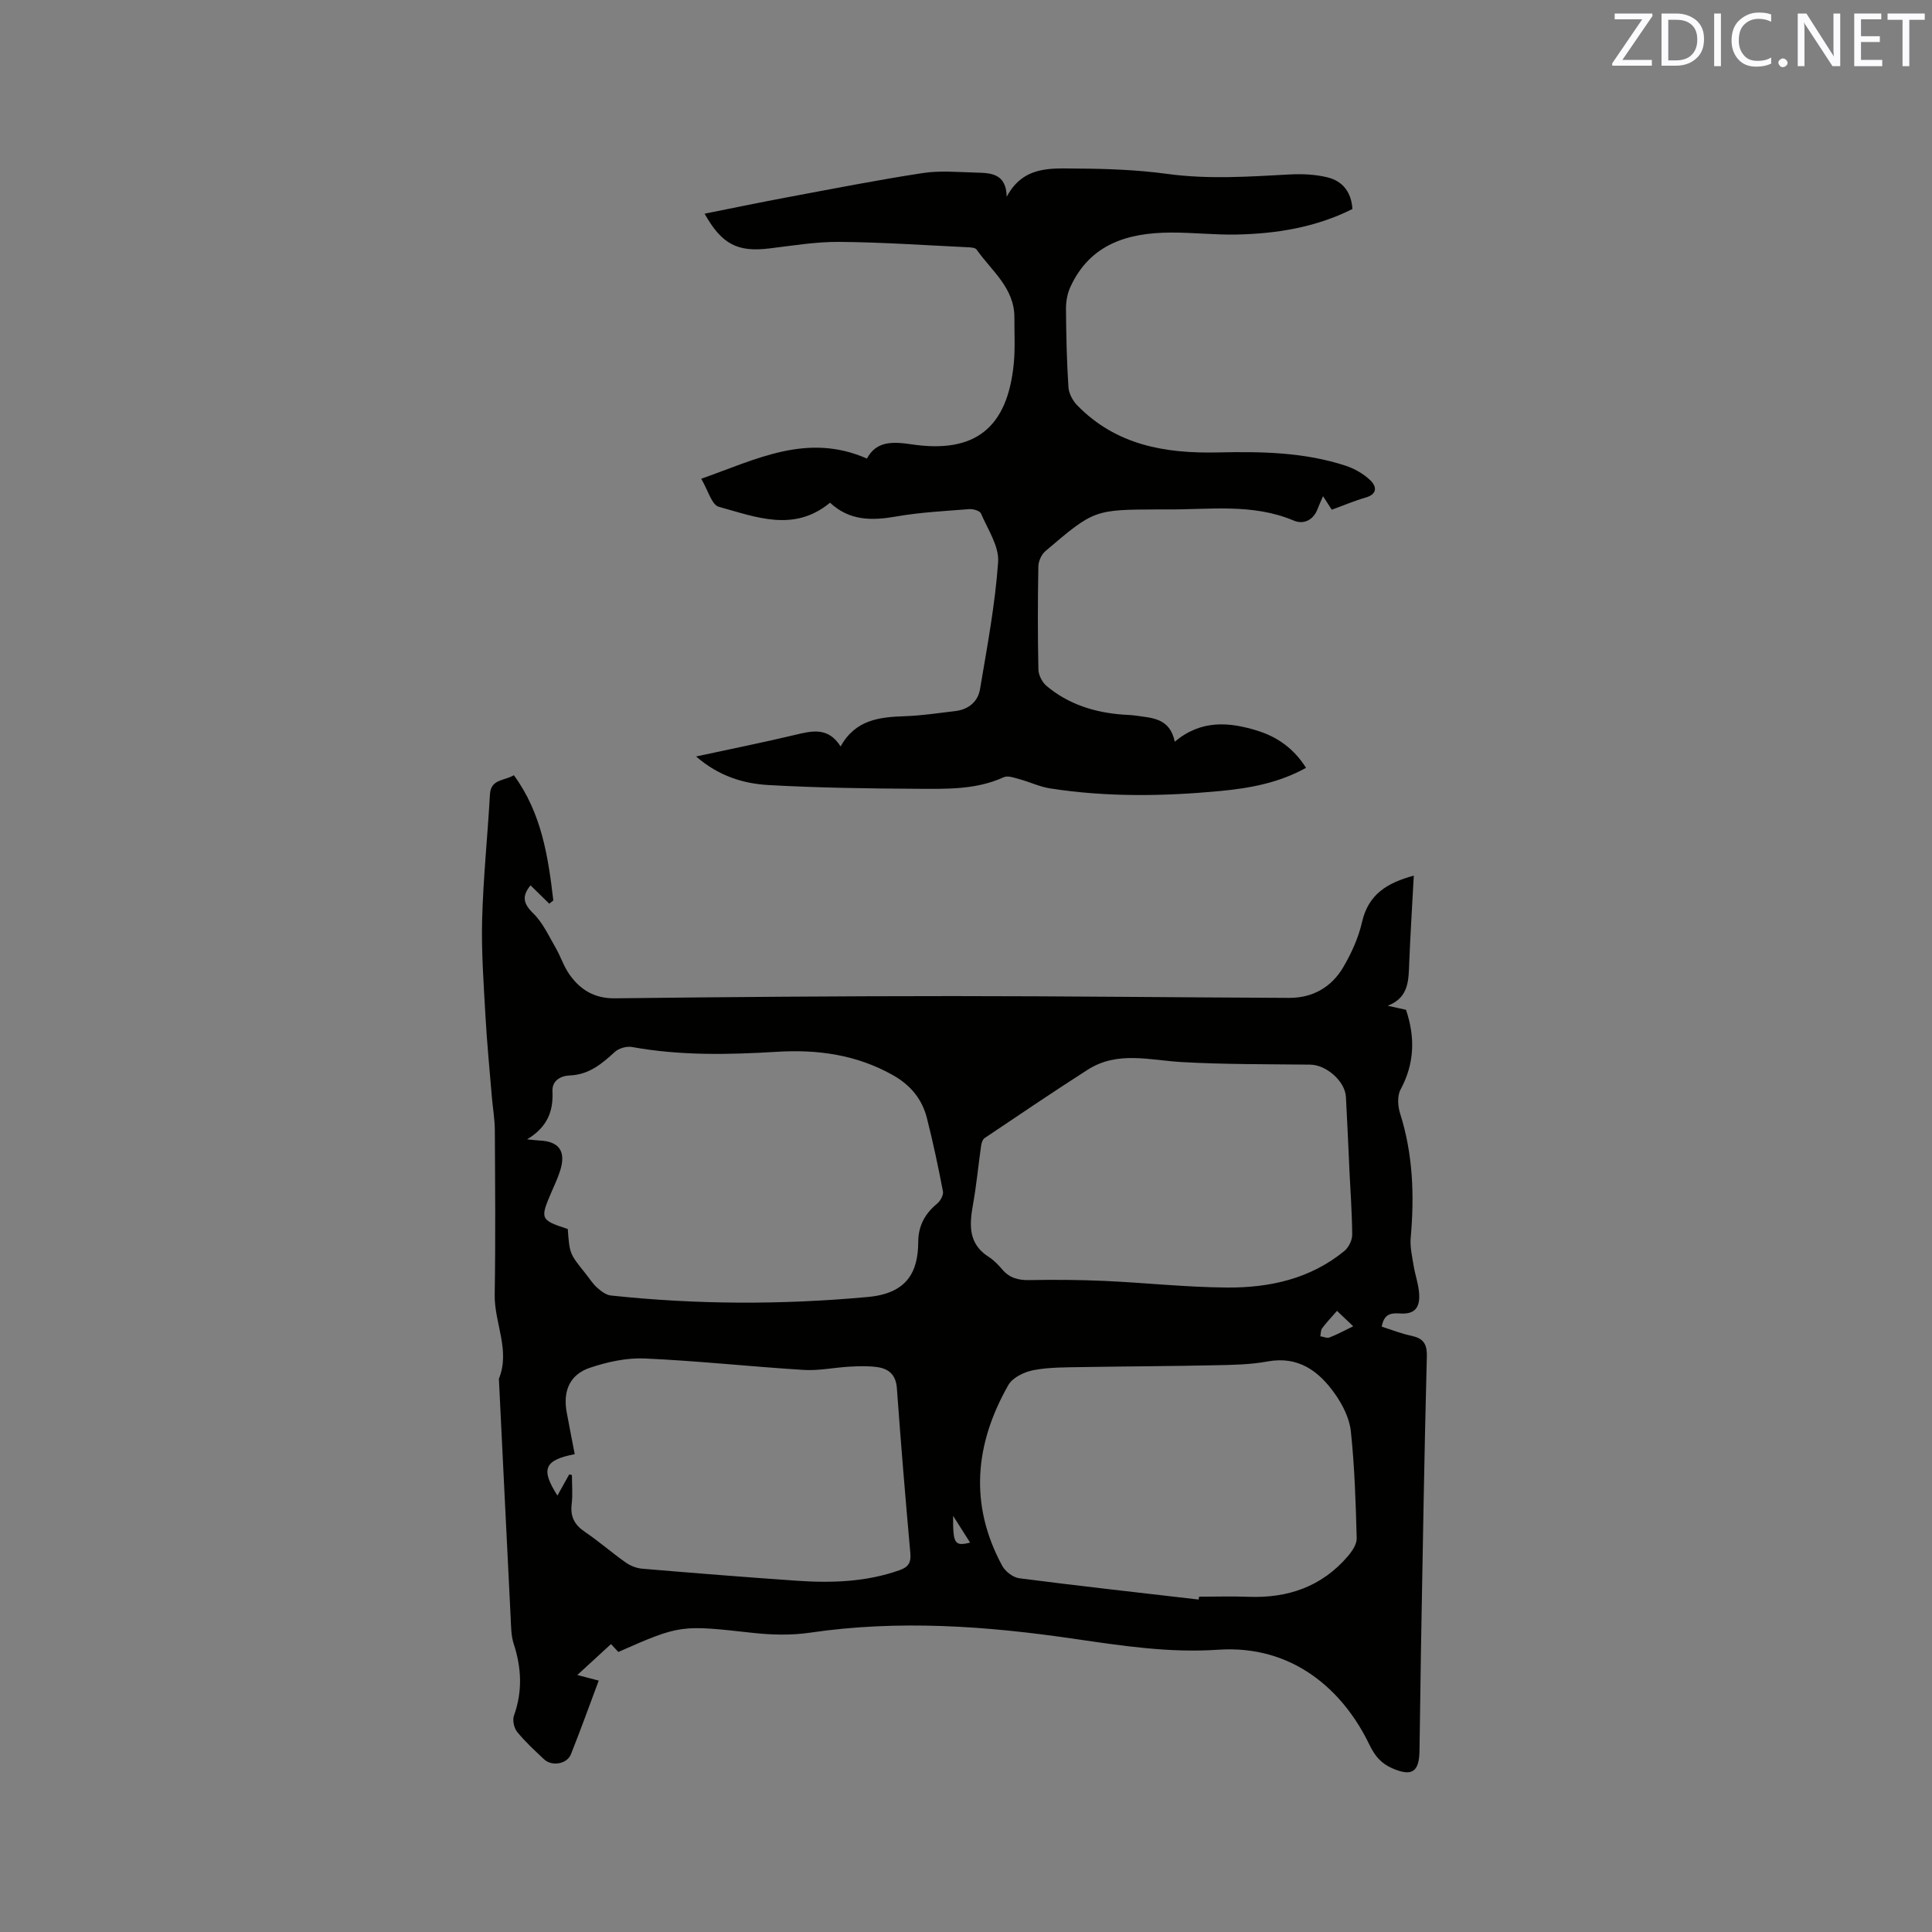 <svg enable-background="new 0 0 400 400" viewBox="0 0 400 400" xmlns="http://www.w3.org/2000/svg"><rect x="0" y="0" width="400" height="400" fill="#808080" stroke="none"/><path d="m286.07 274.67c2.05.65 4.02 1.44 6.06 1.87 2.45.52 3.35 1.56 3.28 4.29-.53 20.35-.85 40.7-1.22 61.05-.12 6.89-.17 13.78-.3 20.67-.08 4.37-1.62 5.28-5.56 3.59-2.35-1.01-3.66-2.53-4.82-4.94-5.35-11.13-15.76-20.71-31.33-19.64-10.03.69-19.85-.81-29.71-2.25-18.19-2.67-36.42-3.98-54.77-1.28-3.84.56-7.86.47-11.73.05-15.03-1.66-15.02-1.76-27.95 3.94-.96-1.03-1.96-2.11-2.96-3.18.48.51.97 1.02 1.45 1.54-2.5 2.29-4.99 4.59-7.49 6.88-.46-.32-.92-.64-1.38-.96 2.04.53 4.09 1.07 6.32 1.65-1.95 5.21-3.77 10.27-5.76 15.26-.81 2.03-3.94 2.56-5.56 1.03-1.93-1.81-3.9-3.62-5.57-5.67-.65-.8-1-2.42-.66-3.38 1.8-5.01 1.57-9.89-.06-14.88-.54-1.67-.53-3.54-.62-5.33-.83-16.51-1.63-33.01-2.44-49.52 2.41-5.93-.97-11.57-.87-17.42.19-11.34.09-22.69.03-34.04-.01-2.31-.43-4.62-.62-6.93-.46-5.57-1.01-11.13-1.32-16.7-.37-6.65-.86-13.32-.69-19.96.23-8.66 1.13-17.29 1.62-25.94.18-3.21 2.91-2.76 4.95-3.97 5.75 7.85 7.1 16.85 8.17 25.93-.28.22-.56.45-.84.67-1.29-1.27-2.58-2.53-3.88-3.8-1.74 2.12-1.61 3.7.53 5.77 1.99 1.92 3.22 4.66 4.65 7.12 1.06 1.82 1.7 3.92 2.91 5.61 2.24 3.15 5.17 4.94 9.37 4.89 23.32-.27 46.65-.46 69.97-.46 23.21 0 46.42.28 69.63.37 4.9.02 8.8-2.23 11.23-6.39 1.69-2.89 3.13-6.08 3.87-9.33 1.31-5.73 5.2-8.1 10.71-9.59-.33 6.15-.7 12.02-.94 17.9-.15 3.63.01 7.33-4.46 9.04 1.27.28 2.54.56 3.79.84 1.92 5.68 1.78 11.11-1.13 16.51-.71 1.31-.58 3.44-.09 4.96 2.67 8.43 2.97 17.01 2.19 25.72-.17 1.88.29 3.84.6 5.75.32 1.97 1.03 3.89 1.15 5.86.19 3.05-1.07 4.32-4.14 4.06-2.08-.14-3.18.41-3.61 2.74zm-168.52-20.22c.38 5.13.38 5.12 3.66 9.2.8.99 1.48 2.11 2.41 2.94.81.73 1.86 1.53 2.87 1.63 17.74 1.9 35.48 1.94 53.25.3 8.11-.75 10.34-5.24 10.37-11.37.01-3.32 1.37-5.86 3.91-7.95.67-.55 1.35-1.77 1.21-2.52-.97-5.09-2.05-10.16-3.32-15.18-1-3.96-3.42-6.87-7.07-8.92-7.49-4.21-15.54-5.33-23.92-4.82-10.06.61-20.08.83-30.07-.99-1.11-.2-2.74.26-3.56 1.02-2.7 2.48-5.36 4.71-9.32 4.87-1.86.07-3.7 1.05-3.59 3.28.2 4.05-.99 7.38-5.25 9.95 1.51.14 2.02.22 2.53.24 4.11.16 5.58 2.23 4.31 6.25-.48 1.51-1.15 2.95-1.79 4.41-2.41 5.58-2.32 5.81 3.37 7.66zm130.63 76.72c.02-.2.04-.39.07-.59 3.39 0 6.78-.11 10.17.02 8.17.32 15.21-2.07 20.63-8.39.89-1.04 1.87-2.49 1.84-3.73-.2-7.39-.43-14.8-1.21-22.15-.29-2.7-1.71-5.51-3.32-7.78-3.32-4.69-7.55-7.85-13.96-6.67-3.52.65-7.17.71-10.76.78-9.18.2-18.37.22-27.56.38-3.37.06-6.8.01-10.09.63-1.9.36-4.33 1.52-5.21 3.07-6.95 12.19-8.17 24.77-1.27 37.46.64 1.17 2.23 2.39 3.51 2.56 12.37 1.6 24.77 2.97 37.16 4.41zm31.17-89.46h.01c-.23-4.87-.43-9.73-.7-14.6-.18-3.27-4.07-6.65-7.39-6.69-8.88-.1-17.76-.03-26.62-.53-6.6-.38-13.28-2.36-19.43 1.57-7.2 4.6-14.27 9.41-21.37 14.17-.41.28-.64 1.01-.72 1.57-.58 4.03-.95 8.1-1.67 12.1-.76 4.26-1.05 8.2 3.25 10.93 1.05.67 1.97 1.63 2.79 2.59 1.51 1.78 3.33 2.25 5.62 2.21 5.18-.1 10.38-.06 15.56.17 8.44.38 16.86 1.31 25.3 1.37 8.81.07 17.29-1.77 24.36-7.57.88-.73 1.62-2.21 1.62-3.34-.04-4.64-.38-9.3-.61-13.95zm-161.5 63.55c.19.04.38.09.56.13 0 2 .19 4.03-.05 6.01-.32 2.63.6 4.33 2.78 5.79 2.89 1.95 5.53 4.28 8.38 6.29.97.69 2.25 1.2 3.42 1.3 10.65.9 21.31 1.75 31.97 2.49 7.22.5 14.38.28 21.33-2.18 1.79-.63 2.41-1.53 2.24-3.48-1.02-11.39-1.97-22.79-2.79-34.19-.2-2.77-1.67-4.05-4.09-4.38-1.87-.26-3.8-.19-5.7-.09-3.16.17-6.33.87-9.46.68-10.99-.68-21.94-1.88-32.93-2.37-3.78-.17-7.78.71-11.4 1.93-4.18 1.42-5.59 4.84-4.78 9.22.53 2.89 1.11 5.78 1.66 8.66-6.31 1.22-7.09 3.1-3.58 8.57.84-1.52 1.64-2.95 2.44-4.38zm162.32-30.67c-1.38-1.31-2.32-2.2-3.36-3.19-1.21 1.39-2.22 2.45-3.09 3.62-.3.41-.25 1.08-.36 1.64.64.1 1.37.45 1.9.25 1.54-.59 2.99-1.4 4.91-2.32zm-82.84 39.25c-.04 5.79.31 6.34 3.52 5.54-1.13-1.77-2.22-3.48-3.52-5.54z" fill="#010100"/><path d="m275.73 105.53c-.64-.99-1.15-1.78-1.81-2.8-.45 1.04-.83 1.86-1.15 2.7-.9 2.33-2.95 3.19-4.89 2.36-8.69-3.68-17.74-2.21-26.68-2.32-.42-.01-.85 0-1.27 0-13.37.05-13.39.02-23.51 8.65-.81.69-1.43 2.09-1.44 3.18-.13 7.1-.14 14.21.01 21.31.02 1.16.78 2.63 1.67 3.39 4.53 3.81 9.94 5.51 15.78 5.95.85.06 1.7.07 2.54.19 3.44.51 7.22.44 8.24 5.42 5.51-4.62 11.32-4.08 17.16-2.26 4.13 1.29 7.52 3.71 10.02 7.67-5.65 3.14-11.68 4.22-17.76 4.8-11.74 1.11-23.5 1.28-35.19-.53-2.15-.33-4.19-1.32-6.31-1.9-1.09-.29-2.46-.82-3.34-.42-5.72 2.61-11.81 2.42-17.82 2.39-10.27-.05-20.56-.2-30.81-.77-5.26-.29-10.36-1.85-15.05-5.92 7.2-1.56 13.87-2.89 20.49-4.47 3.53-.85 6.87-1.67 9.43 2.4 3.08-5.58 8.07-6.09 13.33-6.27 3.48-.12 6.94-.65 10.41-1.06 2.72-.32 4.68-1.93 5.12-4.52 1.47-8.75 3.13-17.51 3.75-26.33.23-3.27-2.14-6.76-3.55-10.06-.24-.56-1.61-.96-2.42-.9-5.05.4-10.13.65-15.11 1.52-5.05.89-9.68.92-13.72-2.85-7.49 6.2-15.38 2.94-23.02.85-1.49-.41-2.25-3.46-3.65-5.81 11.41-4 21.92-9.62 34.31-4.18 1.95-3.67 5.35-3.52 9.28-2.94 13.11 1.95 19.82-3.42 21.12-16.71.31-3.15.11-6.35.13-9.53.03-6.15-4.73-9.68-7.83-14.09-.31-.44-1.35-.46-2.06-.49-8.78-.42-17.57-1.03-26.35-1.1-4.84-.04-9.7.78-14.53 1.36-6.53.79-9.82-.85-13.37-7.2 5.78-1.15 11.43-2.33 17.1-3.39 9.37-1.75 18.72-3.59 28.13-5.03 3.62-.55 7.39-.17 11.09-.08 3.03.07 6.13.23 6.23 5 3.44-6.48 9.22-5.87 14.53-5.84 6.23.03 12.51.26 18.67 1.1 8.49 1.16 16.9.58 25.36.12 2.61-.14 5.33-.02 7.85.6 3.12.76 4.95 3.04 5.16 6.56-7.6 3.8-15.7 5.11-24.01 5.28-4.55.09-9.1-.44-13.65-.41-8.86.05-16.64 2.37-20.72 11.24-.64 1.38-.93 3.04-.92 4.57.04 5.41.16 10.82.51 16.21.08 1.29.88 2.78 1.8 3.73 8.02 8.24 18.13 10.02 29.15 9.77 8.87-.2 17.84-.07 26.43 2.75 1.83.6 3.68 1.65 5.07 2.97 1.43 1.36 1.54 2.95-1.03 3.66-2.26.65-4.41 1.58-6.9 2.48z" fill="#010100"/><g fill="#fbfafc"><path d="m342.2 3.2-6.3 9.2h6.1v1.2h-8.2v-.5l6.2-9.1h-5.7v-1.2h7.8v.4z"/><path d="m344 13.7v-10.9h3.1c1.6 0 3 .5 4.1 1.4 1.1 1 1.6 2.2 1.6 3.9s-.5 3-1.6 4-2.5 1.5-4.2 1.5h-3zm1.4-9.6v8.4h1.6c1.4 0 2.5-.4 3.2-1.1.8-.8 1.2-1.8 1.2-3.2s-.4-2.4-1.2-3.1-1.8-1-3.1-1z"/><path d="m356.3 2.8v10.9h-1.4v-10.9z"/><path d="m366.6 13.2c-.8.4-1.8.6-3 .6-1.6 0-2.8-.5-3.7-1.5s-1.4-2.3-1.4-3.9c0-1.7.5-3.2 1.6-4.2s2.4-1.6 4-1.6c1 0 1.9.1 2.6.4v1.5c-.8-.4-1.6-.6-2.6-.6-1.2 0-2.2.4-3 1.2s-1.1 1.9-1.1 3.3c0 1.3.4 2.3 1.1 3.1s1.6 1.1 2.8 1.1c1.1 0 2-.2 2.8-.7v1.3z"/><path d="m368.2 13c0-.3.1-.5.3-.6.2-.2.4-.3.6-.3.3 0 .5.1.7.3s.3.4.3.6-.1.5-.3.6c-.2.2-.4.3-.7.3s-.5-.1-.6-.3c-.2-.2-.3-.4-.3-.6z"/><path d="m381.1 13.7h-1.7l-5.5-8.4c-.2-.2-.3-.5-.4-.7 0 .2.1.8.1 1.5v7.6h-1.4v-10.9h1.8l5.3 8.3c.3.4.4.6.4.8 0-.3-.1-.8-.1-1.6v-7.5h1.4v10.9z"/><path d="m389.7 13.7h-5.8v-10.9h5.6v1.2h-4.2v3.5h3.9v1.2h-3.9v3.7h4.4z"/><path d="m398.4 4.1h-3.1v9.6h-1.4v-9.6h-3.1v-1.3h7.7v1.3z"/></g></svg>